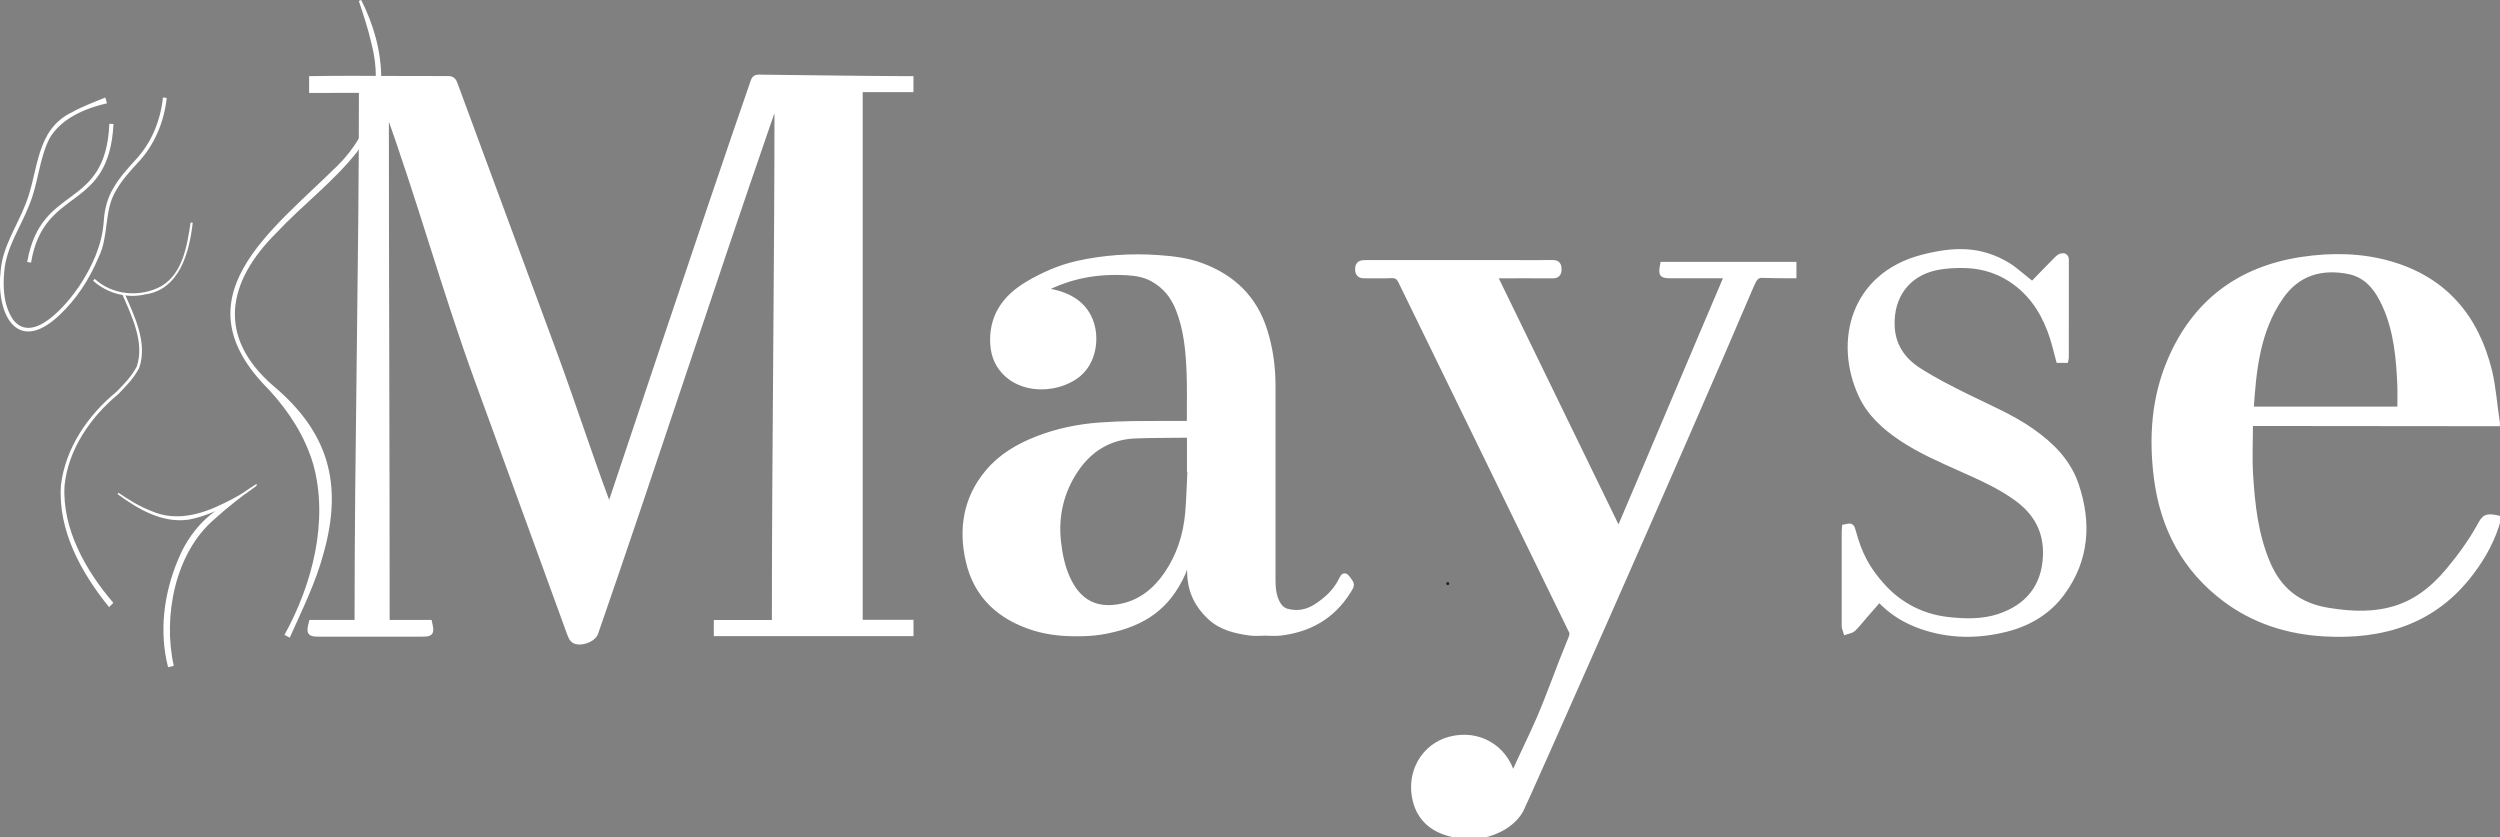 <svg width="203" height="68" viewBox="0 0 203 68" fill="none" xmlns="http://www.w3.org/2000/svg">
<rect x="0" y="0" width="203" height="68" fill="#808080" stroke="none"/>
<g clip-path="url(#clip0_14_381)">
<path d="M202.742 34.359C195.925 34.359 189.337 34.339 182.69 34.339C182.69 35.873 182.617 37.147 182.704 38.593C182.855 41.034 183.128 43.466 184.101 45.752C185.03 47.93 186.597 49.204 189.059 49.605C193.151 50.274 196.115 49.619 198.825 46.367C199.774 45.229 200.684 43.994 201.404 42.675C201.774 41.996 201.91 41.904 202.844 42.109C202.411 43.71 201.642 45.132 200.655 46.44C197.648 50.449 193.487 51.7 188.714 51.426C185.78 51.255 183.055 50.401 180.68 48.618C177.43 46.176 175.673 42.846 175.153 38.856C174.729 35.585 174.934 32.342 176.247 29.275C178.262 24.558 181.882 21.867 186.918 21.11C189.322 20.749 191.74 20.783 194.091 21.462C198.494 22.737 201.049 25.794 202.114 30.169C202.416 31.419 202.523 32.918 202.742 34.354V34.359ZM194.913 33.26C194.913 32.577 194.937 31.932 194.913 31.292C194.82 29.08 194.626 26.883 193.711 24.827C193.108 23.474 192.261 22.307 190.718 22.004C188.475 21.56 186.524 22.141 185.176 24.084C183.264 26.839 182.957 30.032 182.748 33.265H194.913V33.26Z" fill="white" stroke="white" stroke-width="0.5" stroke-miterlimit="10"/>
<path d="M140.269 22.346C138.61 22.346 137.208 22.346 135.671 22.346C134.95 22.346 134.907 22.287 135.048 21.511H145.621V22.346C144.449 22.346 144.196 22.346 143.062 22.312C142.585 22.297 142.386 22.683 142.186 23.142C136.478 36.556 123.871 64.972 123.482 65.719C122.907 66.823 121.584 67.565 120.363 67.79C119.526 67.946 118.645 67.883 117.852 67.692C116.407 67.346 115.331 66.506 114.957 64.972C114.412 62.76 115.633 60.616 117.75 60.06C120.007 59.469 122.139 60.685 122.776 62.921C122.805 63.024 122.776 62.931 122.834 63.131C123.574 61.403 124.333 59.957 125.039 58.312C125.924 56.236 126.625 54.19 127.491 52.1C127.584 51.88 127.764 51.504 127.661 51.294C123.044 41.801 118.402 32.318 113.779 22.825C113.594 22.448 113.375 22.317 112.966 22.336C112.275 22.37 111.584 22.336 110.898 22.351C110.543 22.356 110.285 22.326 110.285 21.863C110.285 21.404 110.533 21.369 110.894 21.369C114.976 21.374 119.054 21.369 123.136 21.369C124.104 21.369 125.068 21.384 126.036 21.364C126.43 21.355 126.552 21.501 126.547 21.882C126.547 22.253 126.387 22.351 126.046 22.351C124.508 22.341 122.971 22.351 121.302 22.351C124.698 29.329 128.017 36.156 131.437 43.183C134.435 36.166 137.291 29.349 140.279 22.351L140.269 22.346Z" fill="white" stroke="white" stroke-width="0.5" stroke-miterlimit="10"/>
<path d="M96.612 44.682C96.442 45.156 96.237 46.035 96.033 46.494C94.807 49.238 92.875 50.596 89.853 51.201C89.255 51.324 88.637 51.387 88.024 51.407C86.642 51.45 85.265 51.363 83.932 50.943C81.212 50.078 79.309 48.369 78.662 45.517C78.073 42.914 78.472 40.468 80.234 38.363C81.294 37.094 82.681 36.278 84.199 35.682C85.825 35.043 87.523 34.691 89.26 34.559C90.184 34.491 91.114 34.457 92.038 34.442C93.435 34.422 94.831 34.437 96.233 34.432C96.622 34.432 96.627 34.432 96.622 34.041C96.617 32.738 96.651 31.429 96.597 30.13C96.525 28.416 96.359 26.707 95.722 25.095C95.298 24.031 94.661 23.21 93.624 22.629C92.992 22.273 92.247 22.141 91.527 22.102C89.055 21.96 86.866 22.361 84.676 23.503C84.593 23.547 84.477 23.606 84.35 23.665C84.764 23.703 85.104 23.66 85.455 23.738C87.07 24.089 88.311 24.949 88.681 26.634C88.953 27.884 88.647 29.603 87.333 30.526C85.82 31.59 83.358 31.741 81.844 30.423C81.1 29.773 80.73 28.953 80.662 27.986C80.506 25.75 81.611 24.202 83.426 23.113C84.691 22.356 86.043 21.76 87.493 21.433C89.644 20.954 91.814 20.808 94.009 20.959C95.201 21.042 96.388 21.179 97.507 21.589C100.062 22.522 101.848 24.231 102.67 26.883C103.118 28.323 103.322 29.798 103.322 31.307C103.322 36.547 103.322 41.782 103.322 47.021C103.322 47.72 103.366 48.413 103.726 49.043C103.916 49.375 104.183 49.605 104.553 49.693C105.371 49.888 106.13 49.756 106.85 49.302C107.76 48.726 108.519 48.017 108.991 47.021C109.132 46.728 109.215 46.733 109.414 47.002C109.774 47.48 109.77 47.48 109.439 48.003C108.154 50.049 106.271 51.099 103.916 51.367C103.527 51.411 103.123 51.367 102.729 51.367C102.32 51.367 101.911 51.416 101.512 51.358C100.344 51.197 99.201 50.938 98.291 50.103C97.269 49.165 96.7 48.013 96.651 46.616C96.632 46.02 96.622 45.42 96.607 44.824C96.607 44.731 96.597 44.638 96.597 44.545C96.583 44.545 96.617 44.697 96.602 44.697L96.612 44.682ZM96.675 38.09C96.675 38.09 96.646 38.09 96.632 38.09C96.632 37.255 96.632 36.425 96.632 35.59C96.632 35.389 96.593 35.287 96.359 35.292C94.943 35.316 93.527 35.292 92.111 35.355C90.082 35.453 88.486 36.425 87.357 38.08C86.141 39.862 85.664 41.865 85.907 44.023C86.024 45.068 86.238 46.089 86.686 47.051C87.576 48.941 89.021 49.693 91.055 49.273C92.666 48.941 93.858 47.959 94.763 46.64C95.785 45.151 96.325 43.466 96.486 41.674C96.588 40.483 96.612 39.286 96.675 38.095V38.09Z" fill="white" stroke="white" stroke-width="0.5" stroke-miterlimit="10"/>
<path d="M31.326 8.433C31.326 22.683 31.39 36.386 31.39 50.586H34.845C35.02 51.397 34.986 51.446 34.241 51.446C31.458 51.446 28.68 51.446 25.896 51.446C25.171 51.446 25.118 51.372 25.317 50.591H29.04C29.04 36.136 29.395 21.745 29.395 7.291C27.896 7.291 26.86 7.296 25.351 7.296V6.417C25.497 6.407 28.826 6.407 28.947 6.407C32.631 6.417 32.713 6.426 36.397 6.426C36.742 6.426 36.825 6.607 36.922 6.866C39.579 14.059 42.236 21.252 44.893 28.445C46.508 32.821 47.657 36.439 49.277 40.81C49.33 40.961 49.374 41.088 49.476 41.337C49.768 40.512 57.393 17.57 61.203 6.602C61.32 6.265 61.495 6.309 61.943 6.314C65.368 6.348 69.748 6.417 73.173 6.431C73.412 6.431 73.645 6.431 73.922 6.431V7.232H69.801V50.576H73.927V51.402H58.211V50.596H62.926C62.926 36.298 63.14 22.097 63.14 7.73C62.867 8.492 62.614 9.21 62.376 9.894C57.573 23.757 53.126 37.553 48.318 51.411C48.206 51.734 47.627 52.075 47.082 52.085C46.562 52.095 46.435 51.831 46.294 51.446C43.793 44.57 41.287 37.694 38.781 30.819C36.081 23.406 34.09 16.037 31.39 8.624C31.331 8.458 31.424 8.692 31.317 8.429L31.326 8.433Z" fill="white" stroke="white" stroke-width="0.5" stroke-miterlimit="10"/>
<path d="M165.022 23.127C165.679 22.434 166.306 21.819 166.988 21.11C167.095 20.998 167.221 20.881 167.357 20.837C167.562 20.774 167.742 20.817 167.742 21.106C167.742 23.757 167.742 26.409 167.737 29.061C167.737 29.105 167.717 29.153 167.703 29.217H167.192C167.026 28.606 166.885 27.996 166.696 27.4C166.121 25.613 165.202 24.055 163.674 22.917C162.472 22.024 161.1 21.565 159.616 21.516C158.789 21.491 157.937 21.535 157.129 21.711C154.799 22.234 153.494 24.094 153.597 26.492C153.665 28.108 154.497 29.27 155.762 30.086C157.027 30.901 158.385 31.59 159.742 32.259C161.489 33.123 163.294 33.871 164.905 34.994C166.525 36.117 167.902 37.479 168.545 39.374C169.586 42.455 169.401 45.439 167.416 48.135C166.292 49.658 164.735 50.581 162.925 51.045C160.608 51.636 158.292 51.621 156.02 50.83C154.721 50.376 153.558 49.668 152.594 48.613C152.181 49.087 151.816 49.507 151.412 49.966C151.091 50.332 150.794 50.718 150.448 51.055C150.322 51.177 150.098 51.197 149.913 51.26C149.874 51.118 149.796 50.982 149.796 50.84C149.792 48.286 149.792 45.732 149.796 43.173C149.796 43.051 149.806 42.934 149.816 42.822C150.322 42.709 150.327 42.714 150.453 43.178C150.945 44.99 151.572 46.216 152.847 47.627C154.234 49.16 156.064 50.103 158.107 50.342C159.504 50.503 160.934 50.547 162.287 50.108C164.662 49.336 166.029 47.671 166.136 45.166C166.224 43.115 165.372 41.601 163.776 40.439C162.404 39.438 160.861 38.759 159.324 38.07C157.635 37.313 155.927 36.581 154.38 35.541C153.027 34.632 151.84 33.553 151.149 32.059C149.169 27.767 150.468 22.395 156.107 20.93C158.638 20.276 160.808 20.197 163.08 21.599C163.572 21.902 164.525 22.741 165.017 23.118L165.022 23.127Z" fill="white" stroke="white" stroke-width="0.5" stroke-miterlimit="10"/>
<path d="M117.56 47.51C117.715 47.51 117.715 47.266 117.56 47.266C117.404 47.266 117.404 47.51 117.56 47.51Z" fill="#1D1D1B"/>
<path d="M23.093 51.563C25.366 47.451 26.699 42.304 25.439 37.714C24.767 35.423 23.463 33.412 21.838 31.644C14.335 24.177 21.994 18.796 27.39 13.468C30.076 10.816 31.127 7.252 30.173 3.575C29.906 2.393 29.521 1.24 29.137 0.078L29.327 -0.005C31.331 3.941 31.789 8.692 28.952 12.389C27.035 14.796 24.534 16.672 22.451 18.898C18.427 22.898 17.595 27.332 22.169 31.312C26.675 35.087 27.857 39.276 26.281 44.902C25.638 47.319 24.529 49.531 23.527 51.778L23.093 51.553V51.563Z" fill="white"/>
<path d="M13.649 54.18C12.899 51.26 13.308 48.159 14.476 45.405C15.045 44.018 15.931 42.734 17.108 41.786C17.683 41.313 18.349 40.995 18.953 40.566C19.576 40.151 20.12 39.726 20.797 39.316C20.797 39.316 20.806 39.306 20.846 39.335C20.884 39.398 20.846 39.418 20.846 39.418C20.811 39.457 20.733 39.516 20.695 39.55C19.089 40.756 17.298 41.821 15.303 42.197C13.157 42.499 11.196 41.332 9.542 40.121L9.62 40.014C10.471 40.59 11.347 41.137 12.301 41.498C14.252 42.358 16.301 41.796 18.125 40.893C18.987 40.483 19.833 40.004 20.617 39.447L20.695 39.389L20.733 39.359L20.748 39.345L20.753 39.34C20.758 39.34 20.719 39.359 20.753 39.418C20.797 39.447 20.806 39.428 20.802 39.433C19.668 40.273 18.456 41.2 17.405 42.162C14.204 44.897 13.216 50.073 14.111 54.068L13.639 54.18H13.649Z" fill="white"/>
<path d="M8.846 49.287C6.598 46.509 4.691 43.071 4.949 39.394C5.318 36.366 7.143 33.705 9.45 31.82C10.063 31.204 10.7 30.545 11.099 29.773C11.771 27.835 10.69 25.652 9.922 23.879L10.102 23.791C10.905 25.632 12.009 27.845 11.303 29.871C10.885 30.687 10.248 31.346 9.615 31.991C7.367 33.851 5.547 36.464 5.241 39.428C5.036 42.963 6.978 46.357 9.201 48.95L8.856 49.297L8.846 49.287Z" fill="white"/>
<path d="M7.688 22.644C9.138 23.982 11.406 24.177 13.114 23.225C14.856 22.185 15.191 19.924 15.478 18.068L15.649 18.093C15.381 20.481 14.578 23.523 11.79 23.904C10.301 24.26 8.7 23.816 7.557 22.795L7.688 22.644Z" fill="white"/>
<path d="M8.695 8.385C6.924 8.79 4.992 9.601 4.034 11.212C3.168 12.907 3.109 14.904 2.37 16.662C1.684 18.439 0.535 20.031 0.355 21.96C0.214 23.323 0.287 24.846 1.09 25.994C2.72 28.015 5.479 24.641 6.408 23.274C7.45 21.706 8.277 19.934 8.418 18.044C8.471 17.087 8.7 16.086 9.216 15.26C9.698 14.411 10.364 13.688 10.997 12.99C12.296 11.613 13.036 9.791 13.23 7.916L13.537 7.95C13.337 9.874 12.549 11.774 11.216 13.185C10.569 13.893 9.926 14.586 9.459 15.407C8.408 17.057 8.875 19.152 8.004 20.891C7.265 22.673 6.189 24.329 4.769 25.642C1.304 28.865 -0.36 25.364 0.058 21.931C0.238 19.978 1.401 18.327 2.083 16.559C3.163 13.854 2.846 10.524 5.897 9.088C6.749 8.614 7.654 8.292 8.549 7.916L8.69 8.385H8.695Z" fill="white"/>
<path d="M2.209 21.272C3.328 14.826 8.569 17.17 8.88 10.055L9.216 10.069C8.846 17.321 3.576 15.036 2.521 21.325L2.209 21.272Z" fill="white"/>
</g>
<defs>
<clipPath id="clip0_14_381">
<rect width="203" height="68" fill="white"/>
</clipPath>
</defs>
</svg>
